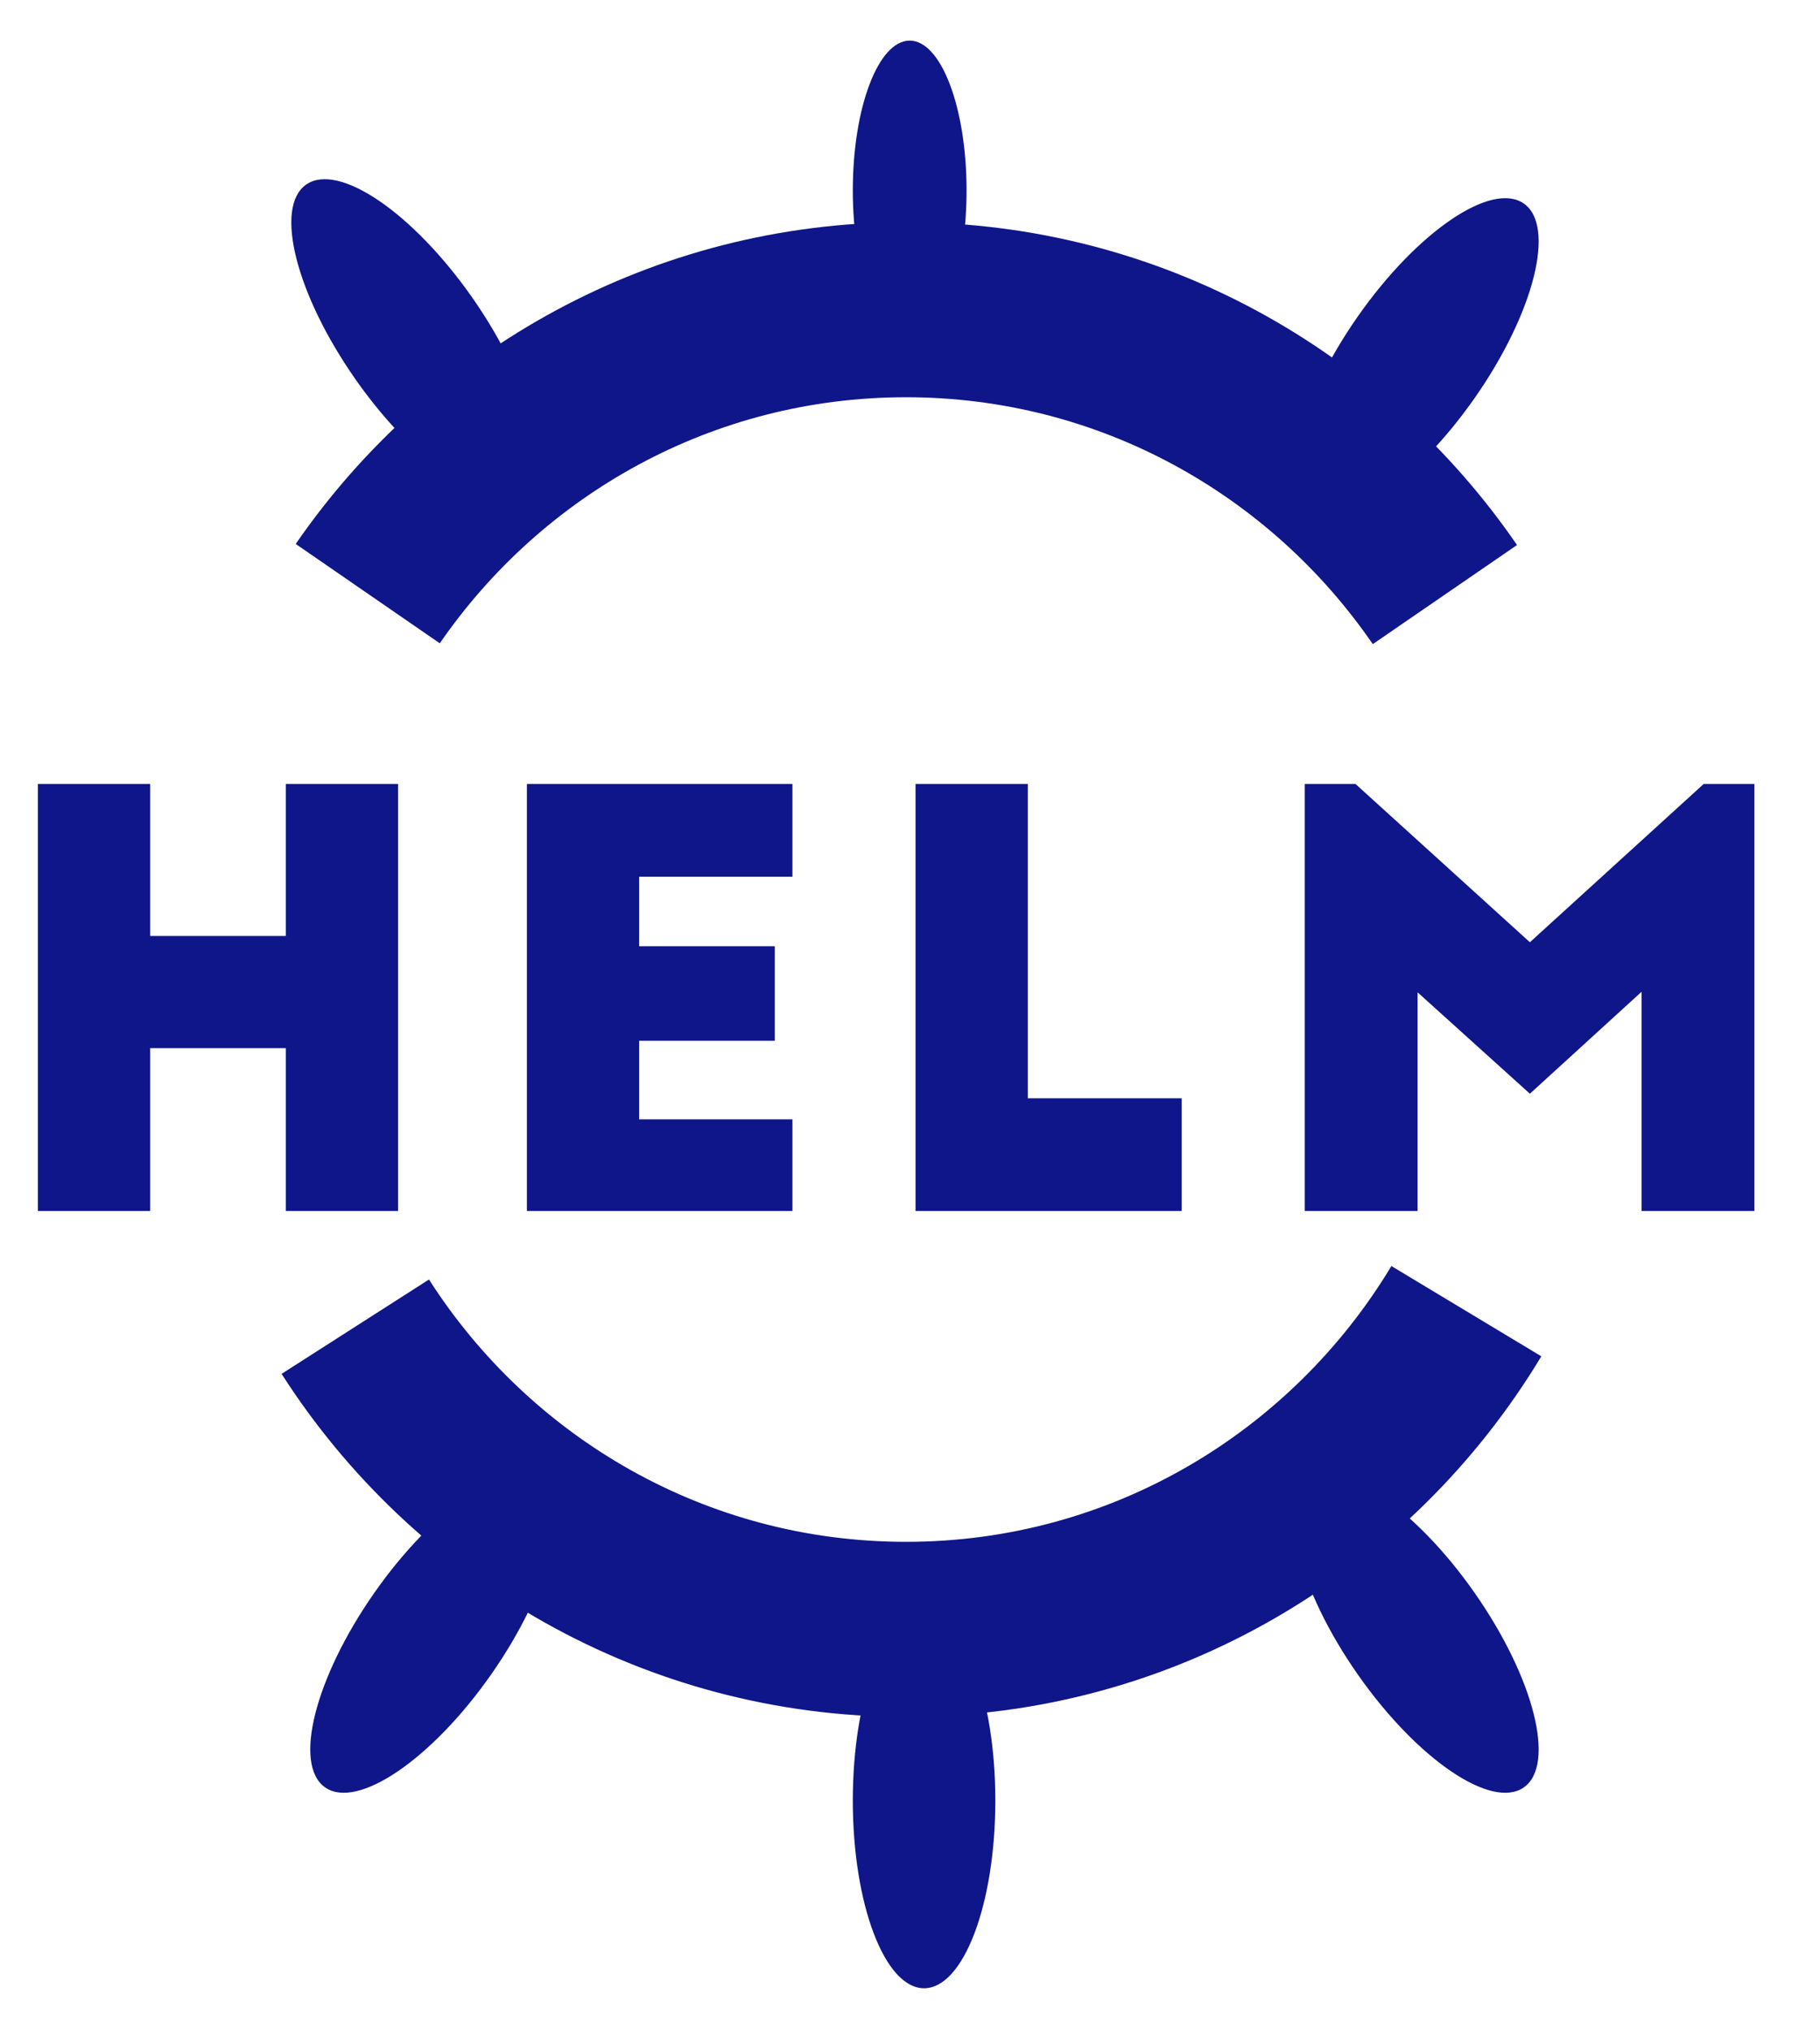 <svg xmlns="http://www.w3.org/2000/svg" width="52" height="58" fill="none" viewBox="0 0 52 58"><path fill="#0F1689" fill-rule="evenodd" d="M1.083 22.395H4.291V26.738H8.166V22.395H11.374V34.594H8.166V29.942H4.291V34.594H1.083V22.395ZM15.054 34.594V22.395H22.641V25.046H18.261V27.031H22.137V29.731H18.261V31.976H22.641V34.594H15.054ZM26.158 34.594V22.395H29.366V31.374H33.762V34.594H26.158ZM38.728 22.395L43.711 26.917L48.677 22.395H50.126V34.594H46.902V28.332L43.711 31.244L40.503 28.348V34.594H37.279V22.395H38.728Z" clip-rule="evenodd"/><path fill="#0F1689" fill-rule="evenodd" d="M37.387 42.275C38.308 41.63 40.432 43.074 42.13 45.5C43.829 47.926 44.459 50.415 43.538 51.06C42.617 51.705 40.493 50.261 38.794 47.835C37.096 45.409 36.465 42.92 37.387 42.275Z" clip-rule="evenodd"/><path fill="#0F1689" fill-rule="evenodd" d="M15.44 42.275C14.519 41.63 12.395 43.074 10.696 45.5C8.998 47.926 8.367 50.415 9.289 51.06C10.21 51.705 12.334 50.261 14.032 47.835C15.731 45.409 16.361 42.92 15.44 42.275Z" clip-rule="evenodd"/><path fill="#0F1689" fill-rule="evenodd" d="M26.402 46.073C25.278 46.073 24.366 48.474 24.366 51.436C24.366 54.397 25.278 56.798 26.402 56.798C27.527 56.798 28.438 54.397 28.438 51.436C28.438 48.474 27.527 46.073 26.402 46.073Z" clip-rule="evenodd"/><path stroke="#0F1689" stroke-width="5" d="M10.507 16.958C13.886 12.057 19.514 8.848 25.886 8.848C32.269 8.848 37.906 12.069 41.283 16.985M41.896 37.456C38.616 42.905 32.673 46.545 25.886 46.545C19.284 46.545 13.481 43.101 10.151 37.899"/><path fill="#0F1689" fill-rule="evenodd" d="M37.387 14.6C38.308 15.245 40.432 13.801 42.13 11.375C43.829 8.949 44.459 6.46 43.538 5.815C42.617 5.17 40.493 6.614 38.794 9.04C37.096 11.466 36.465 13.955 37.387 14.6Z" clip-rule="evenodd"/><path fill="#0F1689" fill-rule="evenodd" d="M14.898 14.058C13.977 14.703 11.853 13.259 10.155 10.833C8.456 8.407 7.826 5.918 8.747 5.273C9.668 4.628 11.792 6.072 13.491 8.498C15.189 10.924 15.819 13.413 14.898 14.058Z" clip-rule="evenodd"/><path fill="#0F1689" fill-rule="evenodd" d="M25.991 9.719C25.094 9.719 24.366 7.803 24.366 5.439C24.366 3.076 25.094 1.16 25.991 1.16C26.889 1.16 27.616 3.076 27.616 5.439C27.616 7.803 26.889 9.719 25.991 9.719Z" clip-rule="evenodd"/></svg>